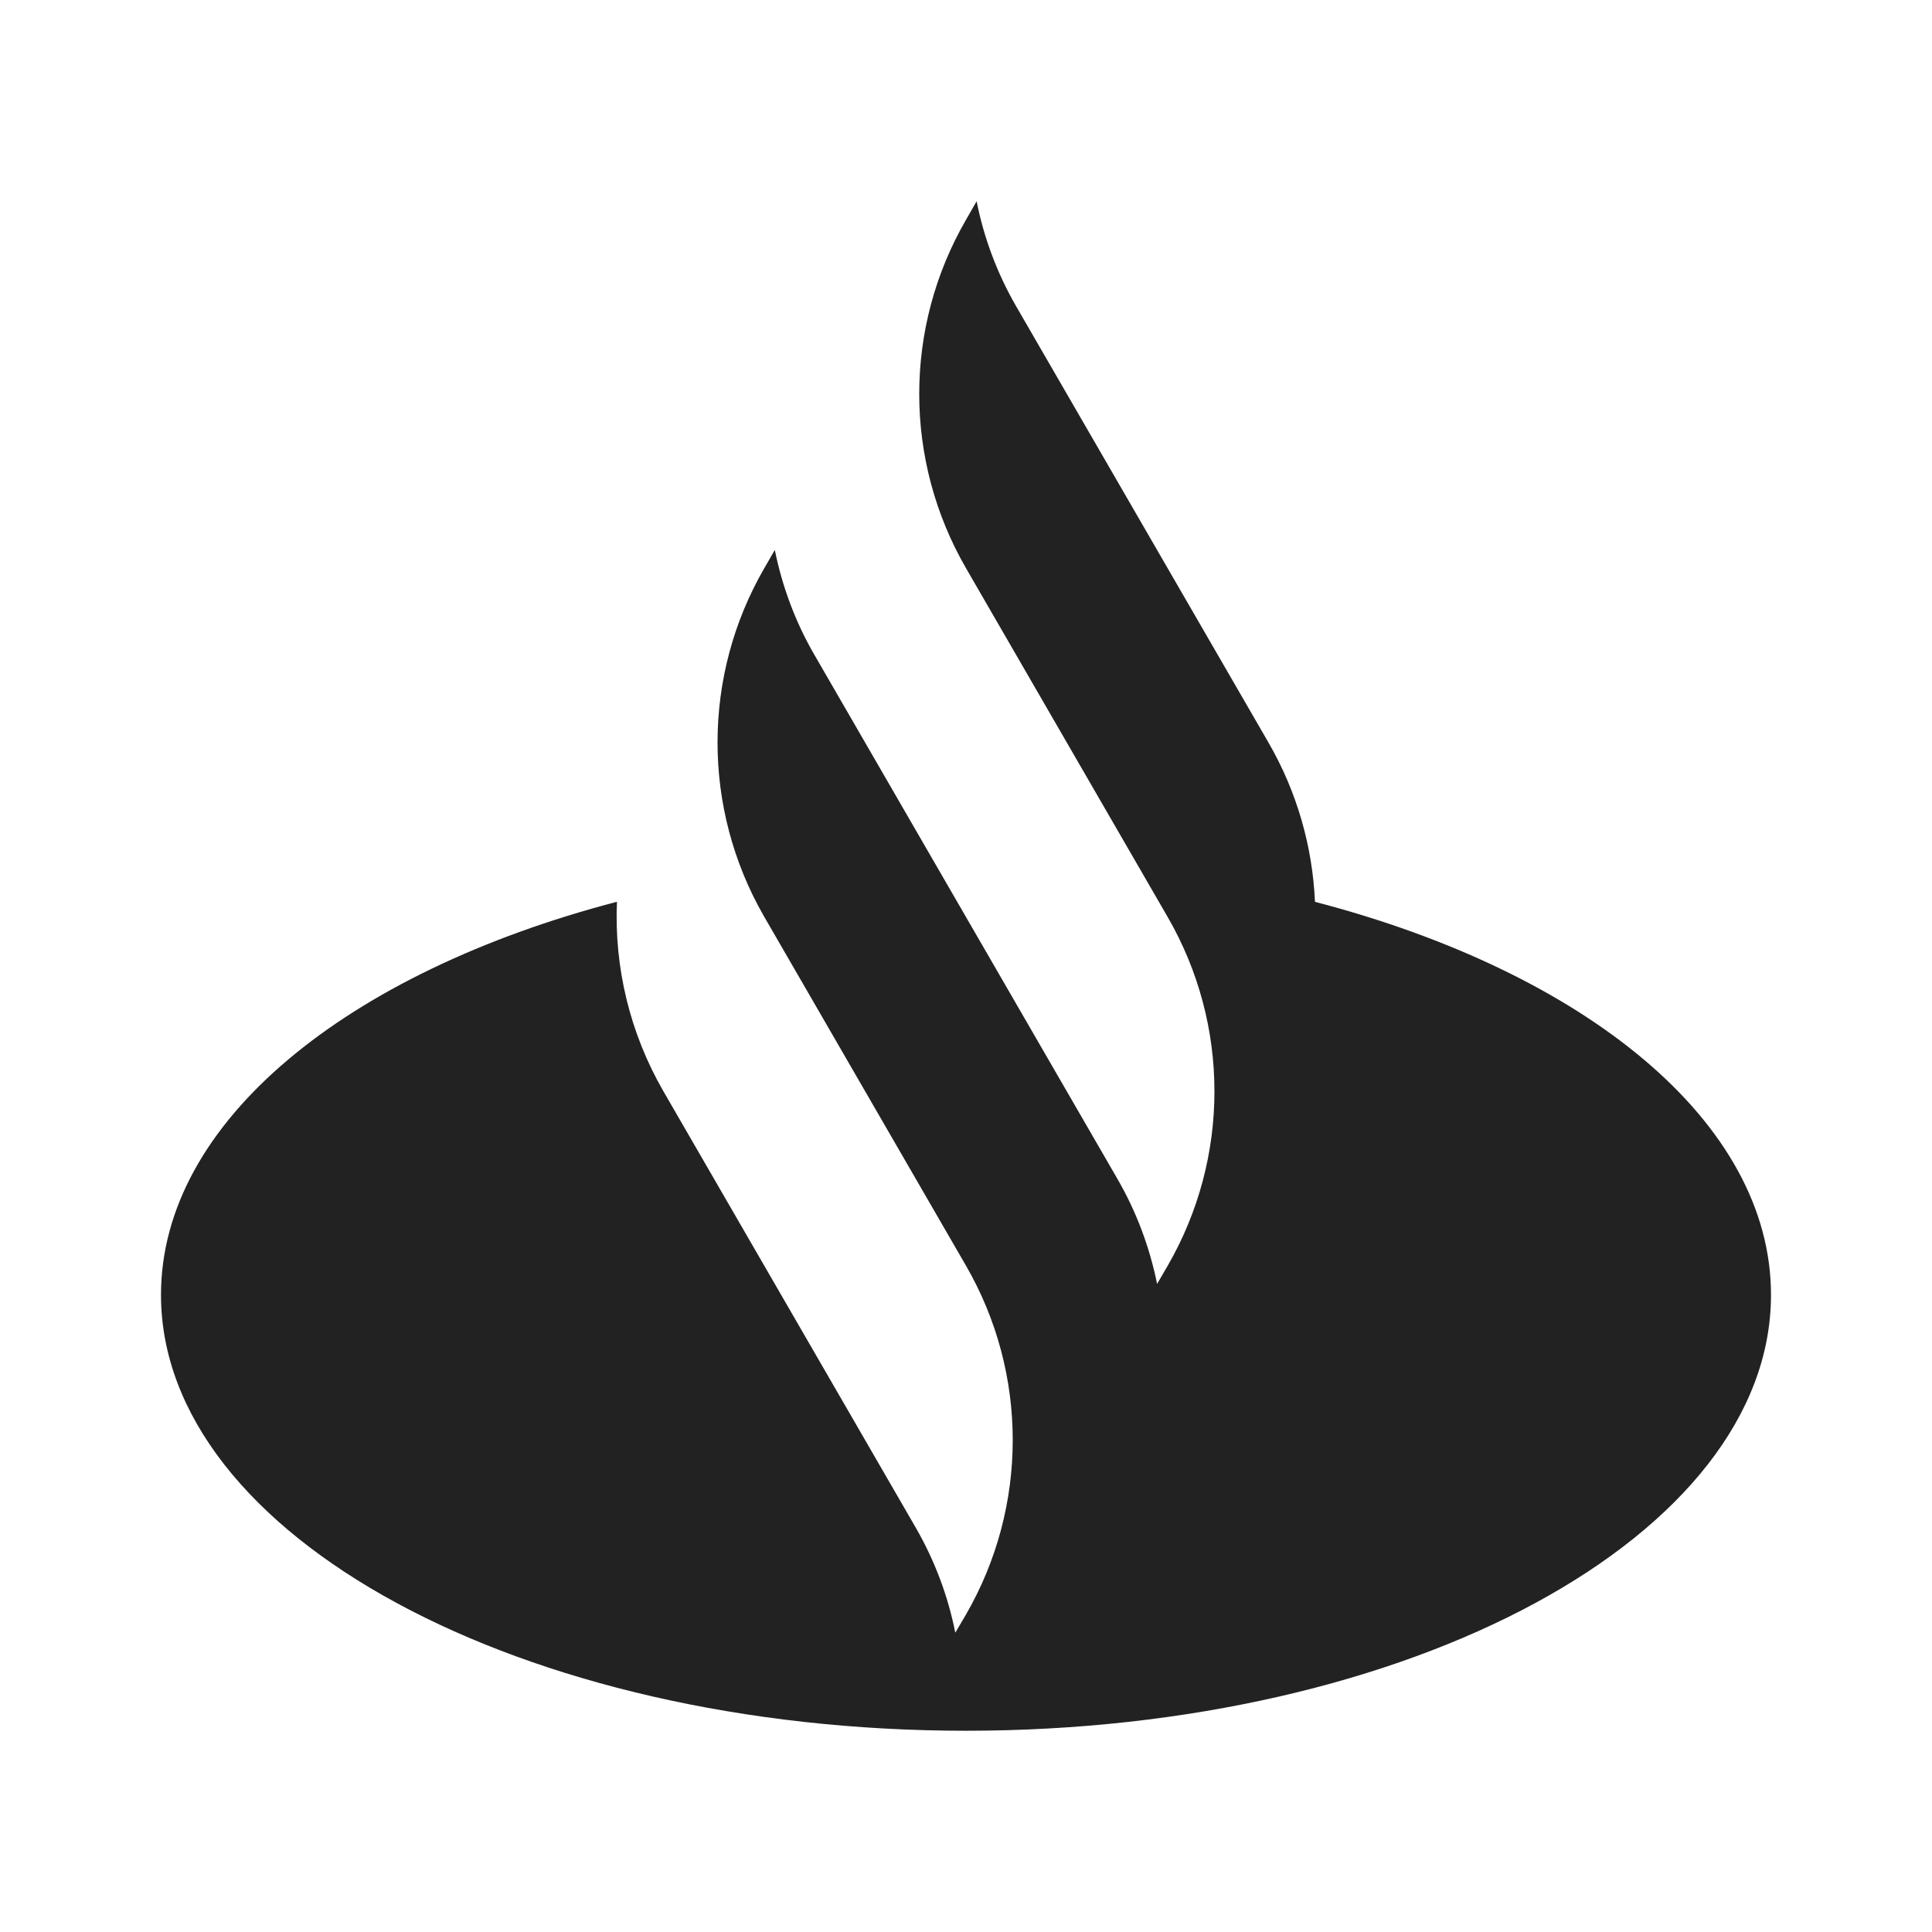 <svg xmlns="http://www.w3.org/2000/svg" width="24" height="24" viewBox="0 0 24 24">
    <path fill="#222" d="M16.335 11.203c-.03-.684-.222-1.364-.577-1.978L12.626 3.81c-.24-.414-.404-.857-.494-1.31l-.13.227c-.777 1.34-.777 2.99-.002 4.331l2.505 4.333c.775 1.34.775 2.992 0 4.333l-.131.225c-.092-.453-.256-.896-.495-1.308l-2.294-3.967L10.12 8.14c-.24-.412-.403-.855-.495-1.308l-.13.225c-.773 1.336-.775 2.981-.008 4.32L12 15.723c.774 1.34.774 2.992 0 4.333l-.133.226c-.09-.454-.255-.897-.494-1.31l-3.132-5.416c-.419-.726-.612-1.544-.577-2.354C4.314 12.078 2 13.935 2 16.085c0 2.99 4.476 5.415 10.001 5.415 5.523 0 9.999-2.425 9.999-5.415 0-2.15-2.314-4.009-5.665-4.882"/>
</svg>
